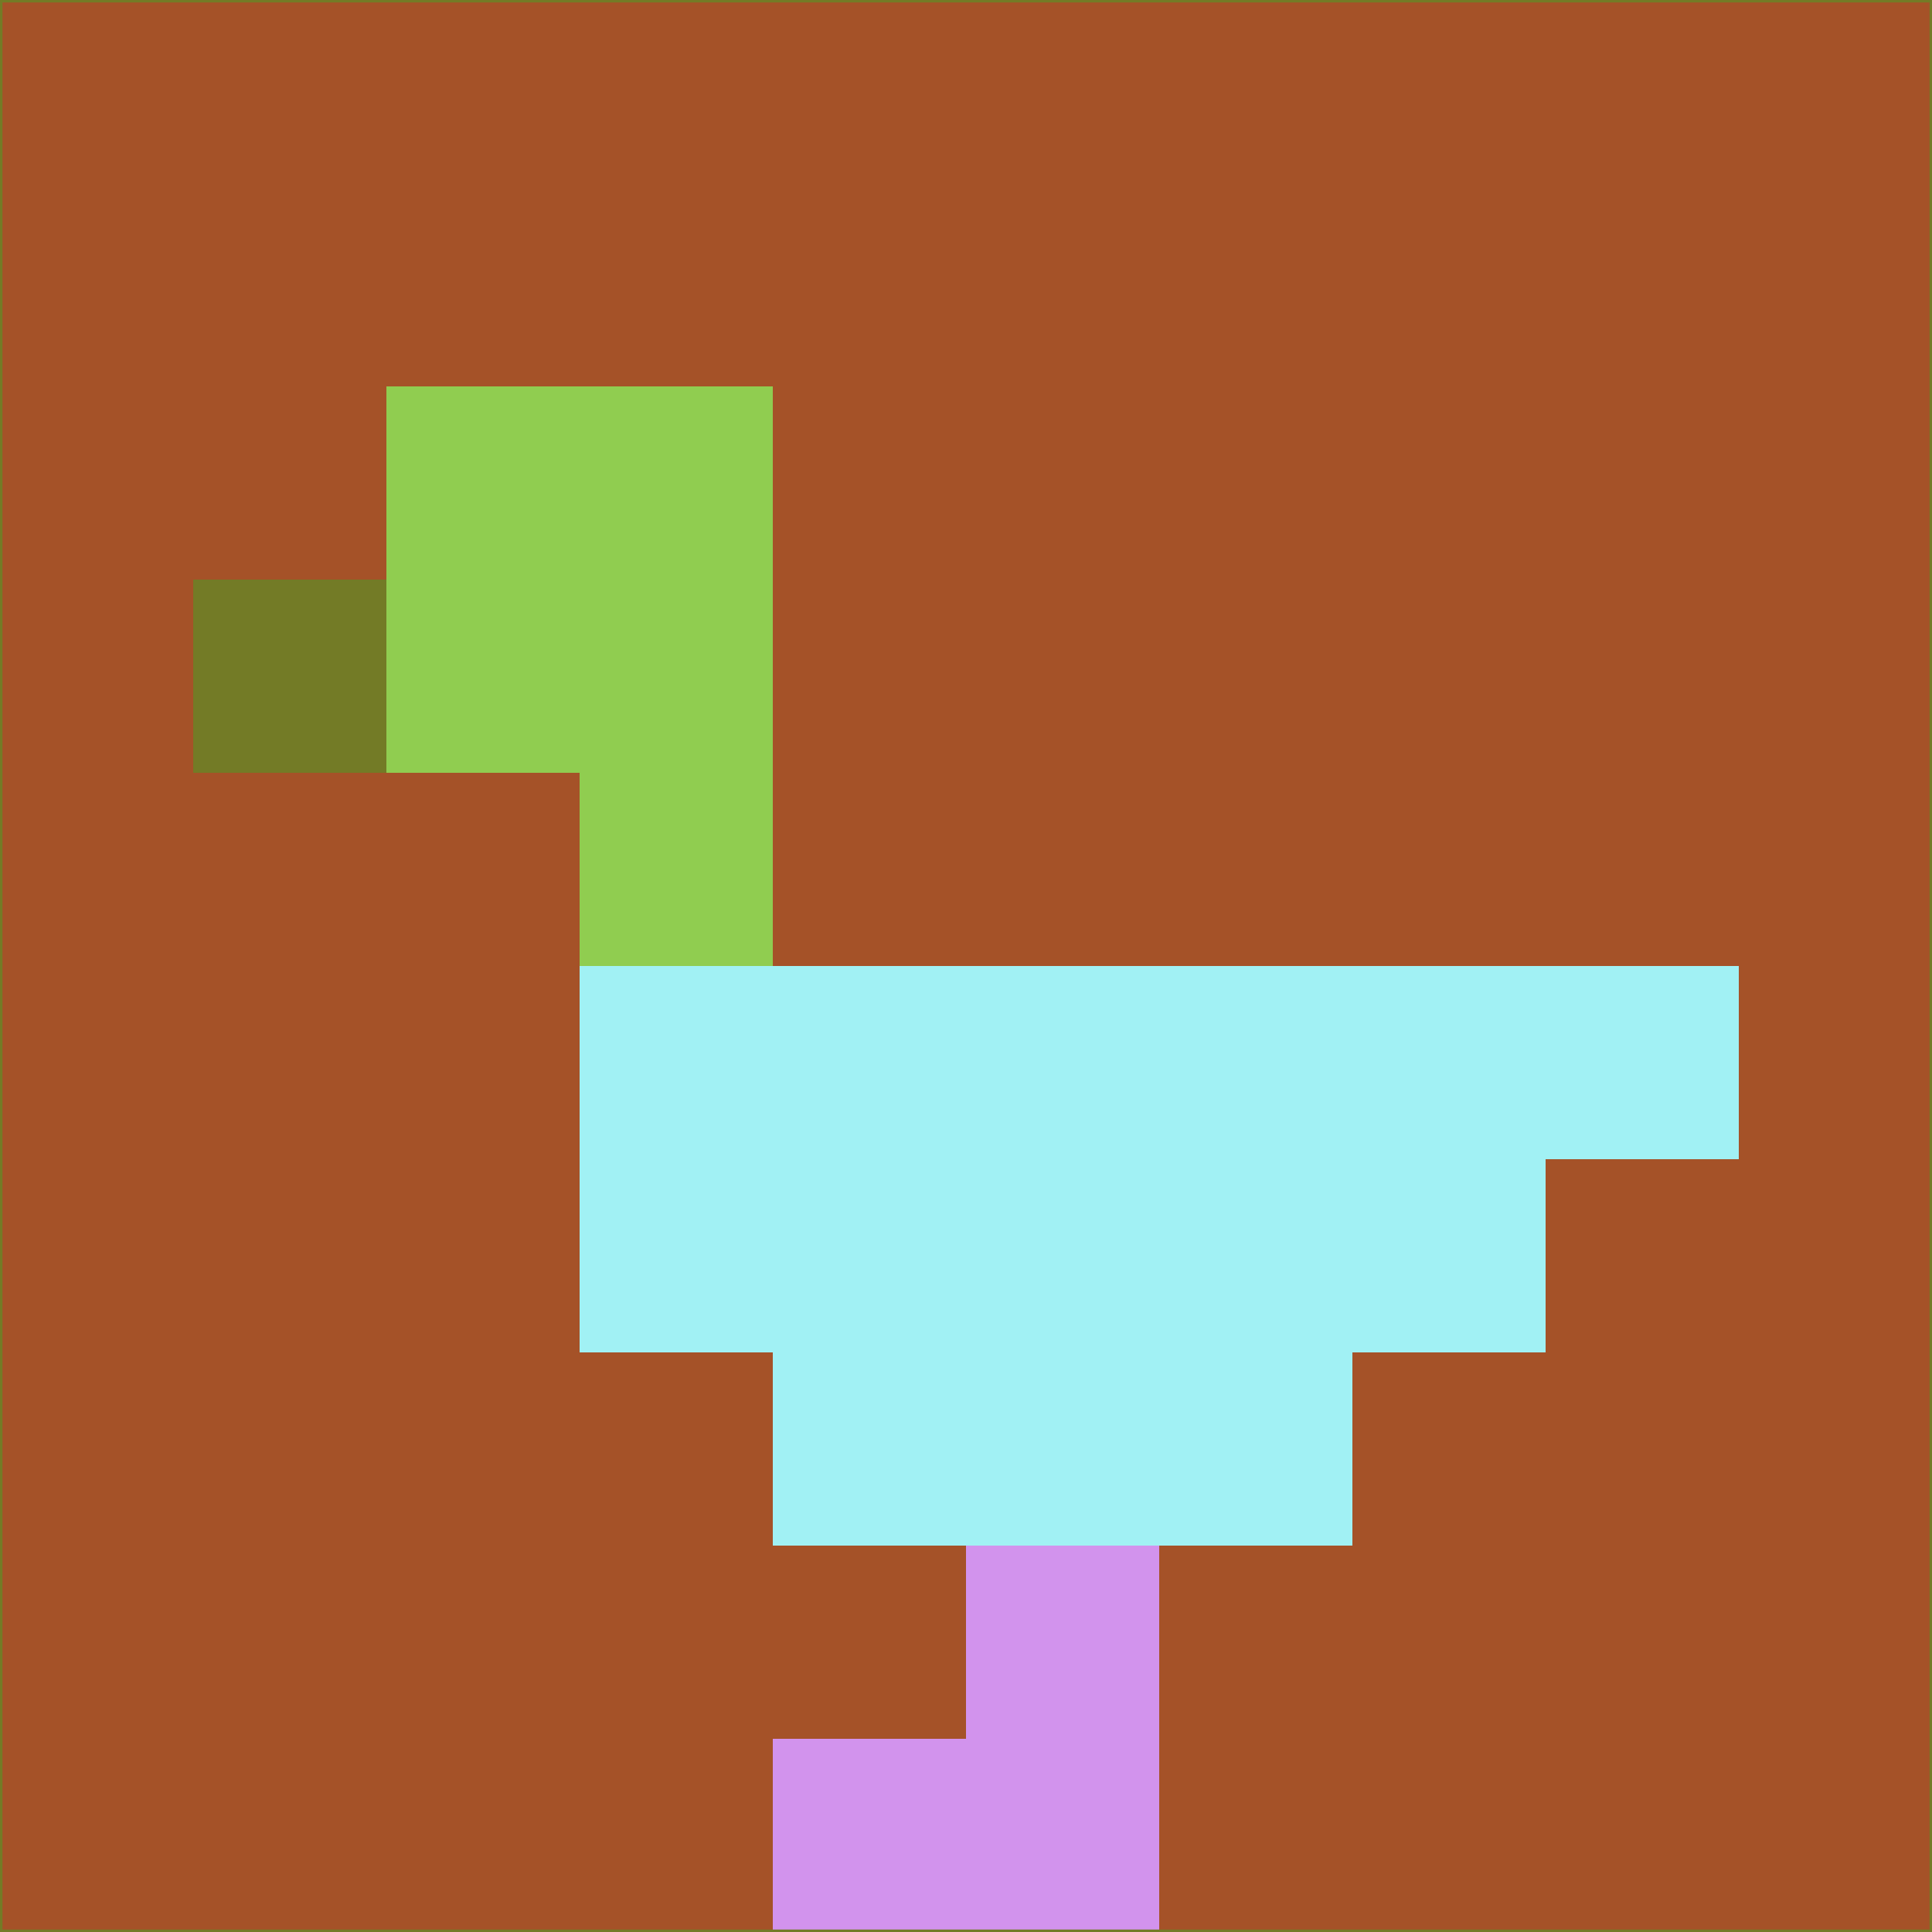 <svg xmlns="http://www.w3.org/2000/svg" version="1.1" width="785" height="785">
  <title>'goose-pfp-694263' by Dmitri Cherniak (Cyberpunk Edition)</title>
  <desc>
    seed=541593
    backgroundColor=#a55228
    padding=20
    innerPadding=0
    timeout=500
    dimension=1
    border=false
    Save=function(){return n.handleSave()}
    frame=12

    Rendered at 2024-09-15T22:37:00.489Z
    Generated in 1ms
    Modified for Cyberpunk theme with new color scheme
  </desc>
  <defs/>
  <rect width="100%" height="100%" fill="#a55228"/>
  <g>
    <g id="0-0">
      <rect x="0" y="0" height="785" width="785" fill="#a55228"/>
      <g>
        <!-- Neon blue -->
        <rect id="0-0-2-2-2-2" x="157" y="157" width="157" height="157" fill="#90cd50"/>
        <rect id="0-0-3-2-1-4" x="235.5" y="157" width="78.5" height="314" fill="#90cd50"/>
        <!-- Electric purple -->
        <rect id="0-0-4-5-5-1" x="314" y="392.5" width="392.5" height="78.5" fill="#a1f1f4"/>
        <rect id="0-0-3-5-5-2" x="235.5" y="392.5" width="392.5" height="157" fill="#a1f1f4"/>
        <rect id="0-0-4-5-3-3" x="314" y="392.5" width="235.5" height="235.5" fill="#a1f1f4"/>
        <!-- Neon pink -->
        <rect id="0-0-1-3-1-1" x="78.5" y="235.5" width="78.5" height="78.5" fill="#737b26"/>
        <!-- Cyber yellow -->
        <rect id="0-0-5-8-1-2" x="392.5" y="628" width="78.5" height="157" fill="#d293ed"/>
        <rect id="0-0-4-9-2-1" x="314" y="706.5" width="157" height="78.5" fill="#d293ed"/>
      </g>
      <rect x="0" y="0" stroke="#737b26" stroke-width="2" height="785" width="785" fill="none"/>
    </g>
  </g>
  <script xmlns=""/>
</svg>